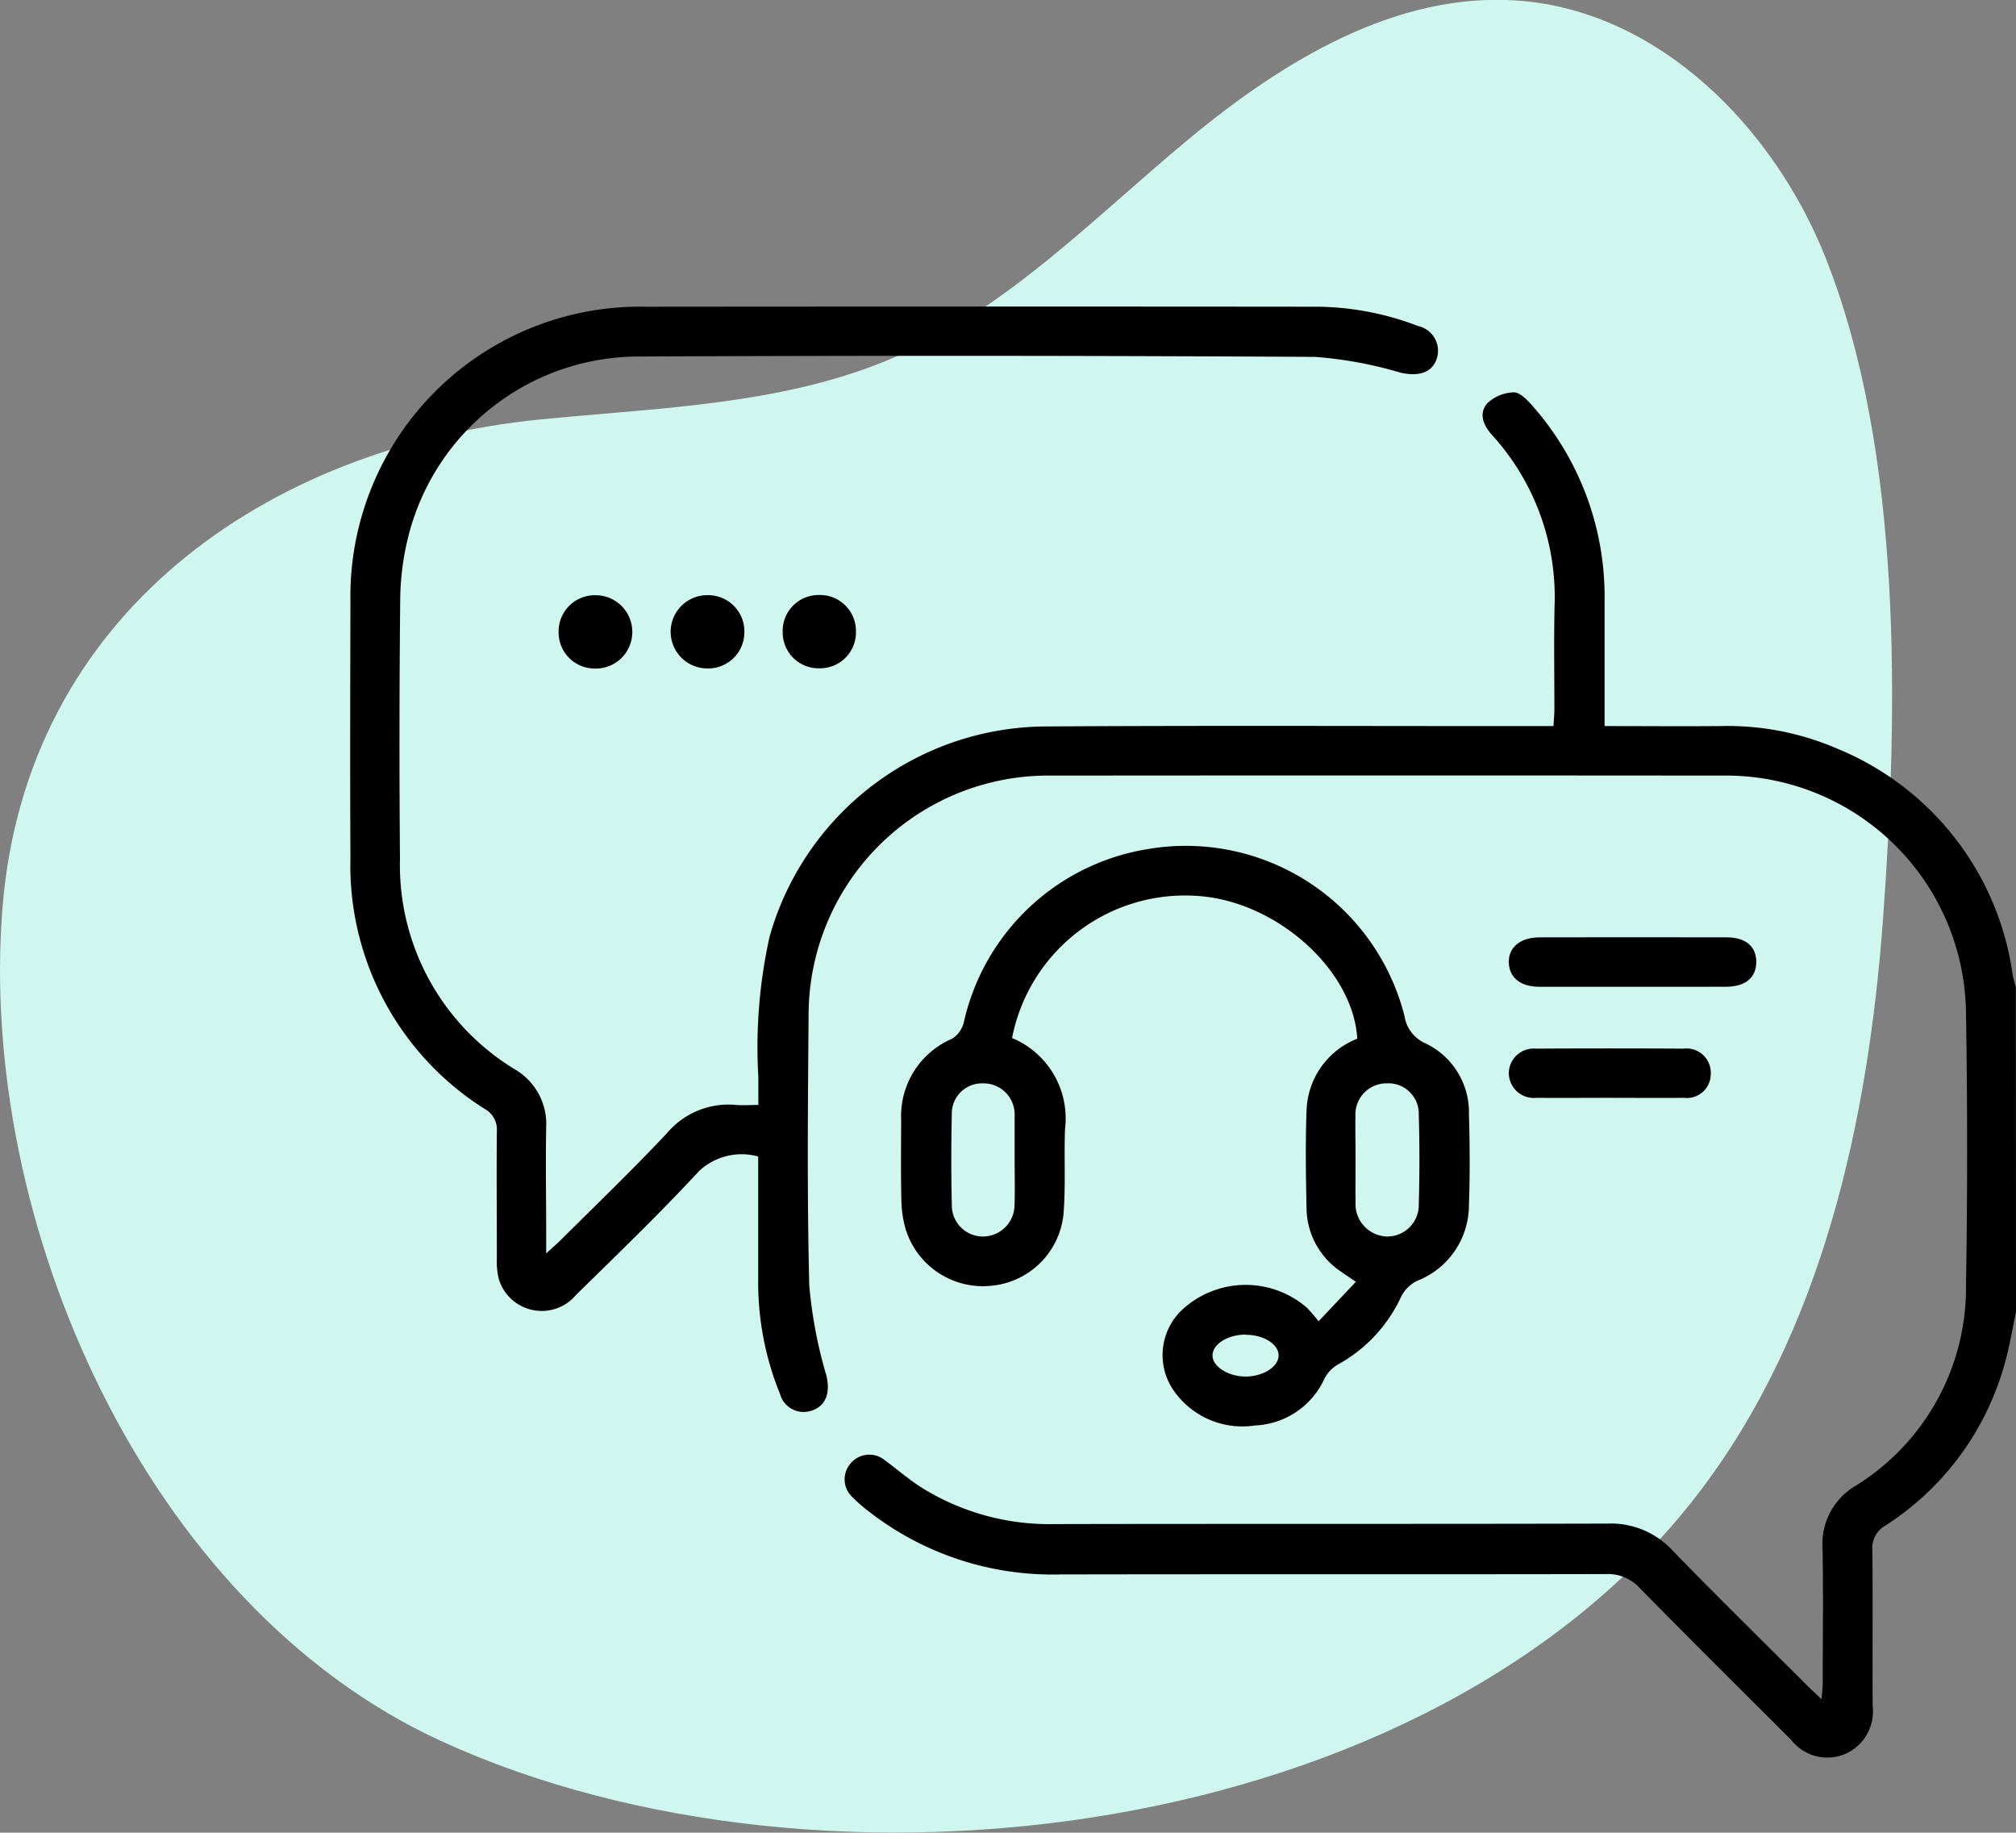 <svg xmlns="http://www.w3.org/2000/svg" width="62.5" height="56.815" viewBox="0 0 62.5 56.815">
  <rect x="0" y="0" width="62.5" height="56.815" fill="#808080" stroke="none"/>
  <g id="Group_293" data-name="Group 293" transform="translate(1338 -1227)">
    <path id="Path_28" data-name="Path 28" d="M-439.92,61c-.359.032-.717.065-1.073.1-8.508.859-15.916,6.054-16.652,15.116-.789,9.718,4.411,21.647,13.607,25.858,11.834,5.419,30.617,3.162,38.931-7.637,3.9-5.059,5.31-11.655,5.764-17.9.467-6.406.614-14.4-1.778-20.437-1.61-4.061-5.17-7.658-9.526-7.985-3.769-.282-7.287,1.86-10.2,4.272s-5.6,5.228-9.058,6.746C-433.028,60.509-436.505,60.7-439.92,61Z" transform="translate(-880.276 1178.905)" fill="#d0f7ef"/>
    <g id="Group_64" data-name="Group 64" transform="translate(72.516 1390.225)">
      <path id="Path_29" data-name="Path 29" d="M-1348.016-122.552c-.116.538-.2,1.084-.353,1.611a8.726,8.726,0,0,1-3.679,5,.8.8,0,0,0-.422.768c.02,1.613,0,3.227.011,4.841a1.438,1.438,0,0,1-.84,1.476,1.421,1.421,0,0,1-1.685-.428c-1.568-1.569-3.146-3.129-4.7-4.714a1.341,1.341,0,0,0-1.06-.429c-5.63.012-11.26,0-16.89.011a9.263,9.263,0,0,1-5.995-1.99,4.484,4.484,0,0,1-.454-.4.751.751,0,0,1-.068-1.045.756.756,0,0,1,1.08-.094c.379.277.735.59,1.131.84a7.49,7.49,0,0,0,4.117,1.128c5.714-.012,11.428,0,17.142-.015a2.6,2.6,0,0,1,2.015.831c1.379,1.425,2.8,2.812,4.2,4.214.117.116.24.226.422.4.016-.219.036-.361.036-.5,0-1.4.021-2.791-.006-4.185a2.087,2.087,0,0,1,1.029-1.934,7.216,7.216,0,0,0,3.419-6.22q.069-4.209,0-8.421a7.442,7.442,0,0,0-7.515-7.374q-10.436-.009-20.873,0a7.428,7.428,0,0,0-7.494,7.434c-.022,2.79-.049,5.581.021,8.37a14.1,14.1,0,0,0,.532,2.8c.126.54-.015.951-.486,1.092a.76.76,0,0,1-.953-.526,9.168,9.168,0,0,1-.676-3.589c0-1.243,0-2.485,0-3.772a1.925,1.925,0,0,0-1.842.46c-1.221,1.318-2.518,2.567-3.8,3.825a1.389,1.389,0,0,1-2.41-.522,2.342,2.342,0,0,1-.051-.6c0-1.311-.012-2.622,0-3.933a.727.727,0,0,0-.368-.7,8.919,8.919,0,0,1-4.171-7.773c-.013-2.656-.006-5.312,0-7.967a8.98,8.98,0,0,1,9.131-9.135q10.336-.01,20.671,0a8.952,8.952,0,0,1,3.3.6.785.785,0,0,1,.557,1.063c-.166.406-.578.5-1.109.381a12.4,12.4,0,0,0-2.657-.488q-10.461-.059-20.923-.012a7.374,7.374,0,0,0-7.185,5.617,8.338,8.338,0,0,0-.242,1.942q-.04,4.008-.007,8.018a7.4,7.4,0,0,0,3.547,6.513,1.962,1.962,0,0,1,.986,1.8c-.02,1.109,0,2.219,0,3.328v.588c.2-.188.327-.293.441-.406,1.106-1.1,2.236-2.187,3.306-3.325a2.49,2.49,0,0,1,2.146-.872c.2.017.4,0,.684,0,0-.311,0-.588,0-.866a15.83,15.83,0,0,1,.349-4.353,8.95,8.95,0,0,1,8.5-6.515c5.058-.032,10.117-.01,15.175-.012h.628c.011-.21.027-.373.027-.535,0-1.059-.017-2.118.005-3.177a7.45,7.45,0,0,0-1.935-5.308c-.272-.3-.429-.674-.143-.993a1.247,1.247,0,0,1,.812-.333c.179-.008.4.217.552.385a8.935,8.935,0,0,1,2.265,6.091q0,1.639,0,3.278v.592c1.238,0,2.41.01,3.582,0a8.584,8.584,0,0,1,3.632.7,8.9,8.9,0,0,1,5.436,7c.022.13.064.257.1.385Z"/>
      <path id="Path_30" data-name="Path 30" d="M-1269.491-23.6a2.7,2.7,0,0,1,1.642,2.822c-.033.872.023,1.75-.046,2.619a2.477,2.477,0,0,1-2.23,2.238,2.508,2.508,0,0,1-2.655-1.723,3.384,3.384,0,0,1-.143-.94c-.019-.823-.009-1.647-.006-2.47a2.61,2.61,0,0,1,1.589-2.529.843.843,0,0,0,.357-.521,6.983,6.983,0,0,1,5.708-5.355,6.994,6.994,0,0,1,7.949,5.173,1.106,1.106,0,0,0,.64.845,2.368,2.368,0,0,1,1.359,2.2c.027.94.034,1.883,0,2.823a2.522,2.522,0,0,1-1.615,2.349,1.091,1.091,0,0,0-.487.489,4.6,4.6,0,0,1-1.957,2.1,1.069,1.069,0,0,0-.423.446,2.482,2.482,0,0,1-2.15,1.445A2.593,2.593,0,0,1-1264.5-12.7a1.929,1.929,0,0,1,.369-2.553,2.9,2.9,0,0,1,3.783.016,5.233,5.233,0,0,1,.359.419l1.157-1.225c-.2-.137-.321-.216-.439-.3a2.394,2.394,0,0,1-1.09-1.947c-.022-1.024-.038-2.051,0-3.074a2.475,2.475,0,0,1,1.572-2.215c-.123-2.127-2.49-4.251-4.926-4.424A5.463,5.463,0,0,0-1269.491-23.6Zm10.649,3.776c0,.437-.007.874,0,1.31a1.006,1.006,0,0,0,.973,1.067.977.977,0,0,0,.987-1q.04-1.385,0-2.771a.944.944,0,0,0-1-.977.963.963,0,0,0-.964,1.01C-1258.852-20.729-1258.842-20.275-1258.842-19.822Zm-10.569.023h0q0-.655,0-1.31c0-.034,0-.067,0-.1a.962.962,0,0,0-.989-.983.933.933,0,0,0-.959.955q-.032,1.41,0,2.821a.964.964,0,0,0,.956.971.982.982,0,0,0,.989-.994C-1269.4-18.891-1269.411-19.345-1269.411-19.8Zm7.166,5.395c-.569,0-1.047.306-1.031.664.016.336.491.633,1.019.636.561,0,1.043-.312,1.028-.673C-1261.245-14.122-1261.7-14.4-1262.246-14.4Z" transform="translate(-109.649 -107.445)"/>
      <path id="Path_31" data-name="Path 31" d="M-1129.169-7.025c-.975,0-1.949,0-2.924,0-.587,0-.933-.281-.95-.746s.345-.785.955-.786q2.9-.006,5.8,0c.592,0,.918.284.917.765s-.337.762-.922.766C-1127.253-7.021-1128.211-7.025-1129.169-7.025Z" transform="translate(-230.697 -125.609)"/>
      <path id="Path_32" data-name="Path 32" d="M-1129.975,18.556c-.737,0-1.475.007-2.212,0a.776.776,0,0,1-.856-.778.772.772,0,0,1,.84-.747q2.287-.013,4.575,0a.752.752,0,0,1,.846.783.741.741,0,0,1-.83.742C-1128.4,18.564-1129.188,18.556-1129.975,18.556Z" transform="translate(-230.697 -147.747)"/>
      <path id="Path_33" data-name="Path 33" d="M-1323.67-86.12A1.122,1.122,0,0,1-1324.835-85a1.137,1.137,0,0,1-1.12-1.124,1.135,1.135,0,0,1,1.147-1.147A1.123,1.123,0,0,1-1323.67-86.12Z" transform="translate(-63.769 -57.503)"/>
      <path id="Path_34" data-name="Path 34" d="M-1350.589-87.272a1.135,1.135,0,0,1,1.132,1.162A1.131,1.131,0,0,1-1350.641-85a1.118,1.118,0,0,1-1.1-1.135A1.122,1.122,0,0,1-1350.589-87.272Z" transform="translate(-41.457 -57.5)"/>
      <path id="Path_35" data-name="Path 35" d="M-1297.894-86.142A1.113,1.113,0,0,1-1299.03-85a1.11,1.11,0,0,1-1.134-1.1,1.113,1.113,0,0,1,1.109-1.172A1.116,1.116,0,0,1-1297.894-86.142Z" transform="translate(-86.086 -57.507)"/>
    </g>
  </g>
</svg>

